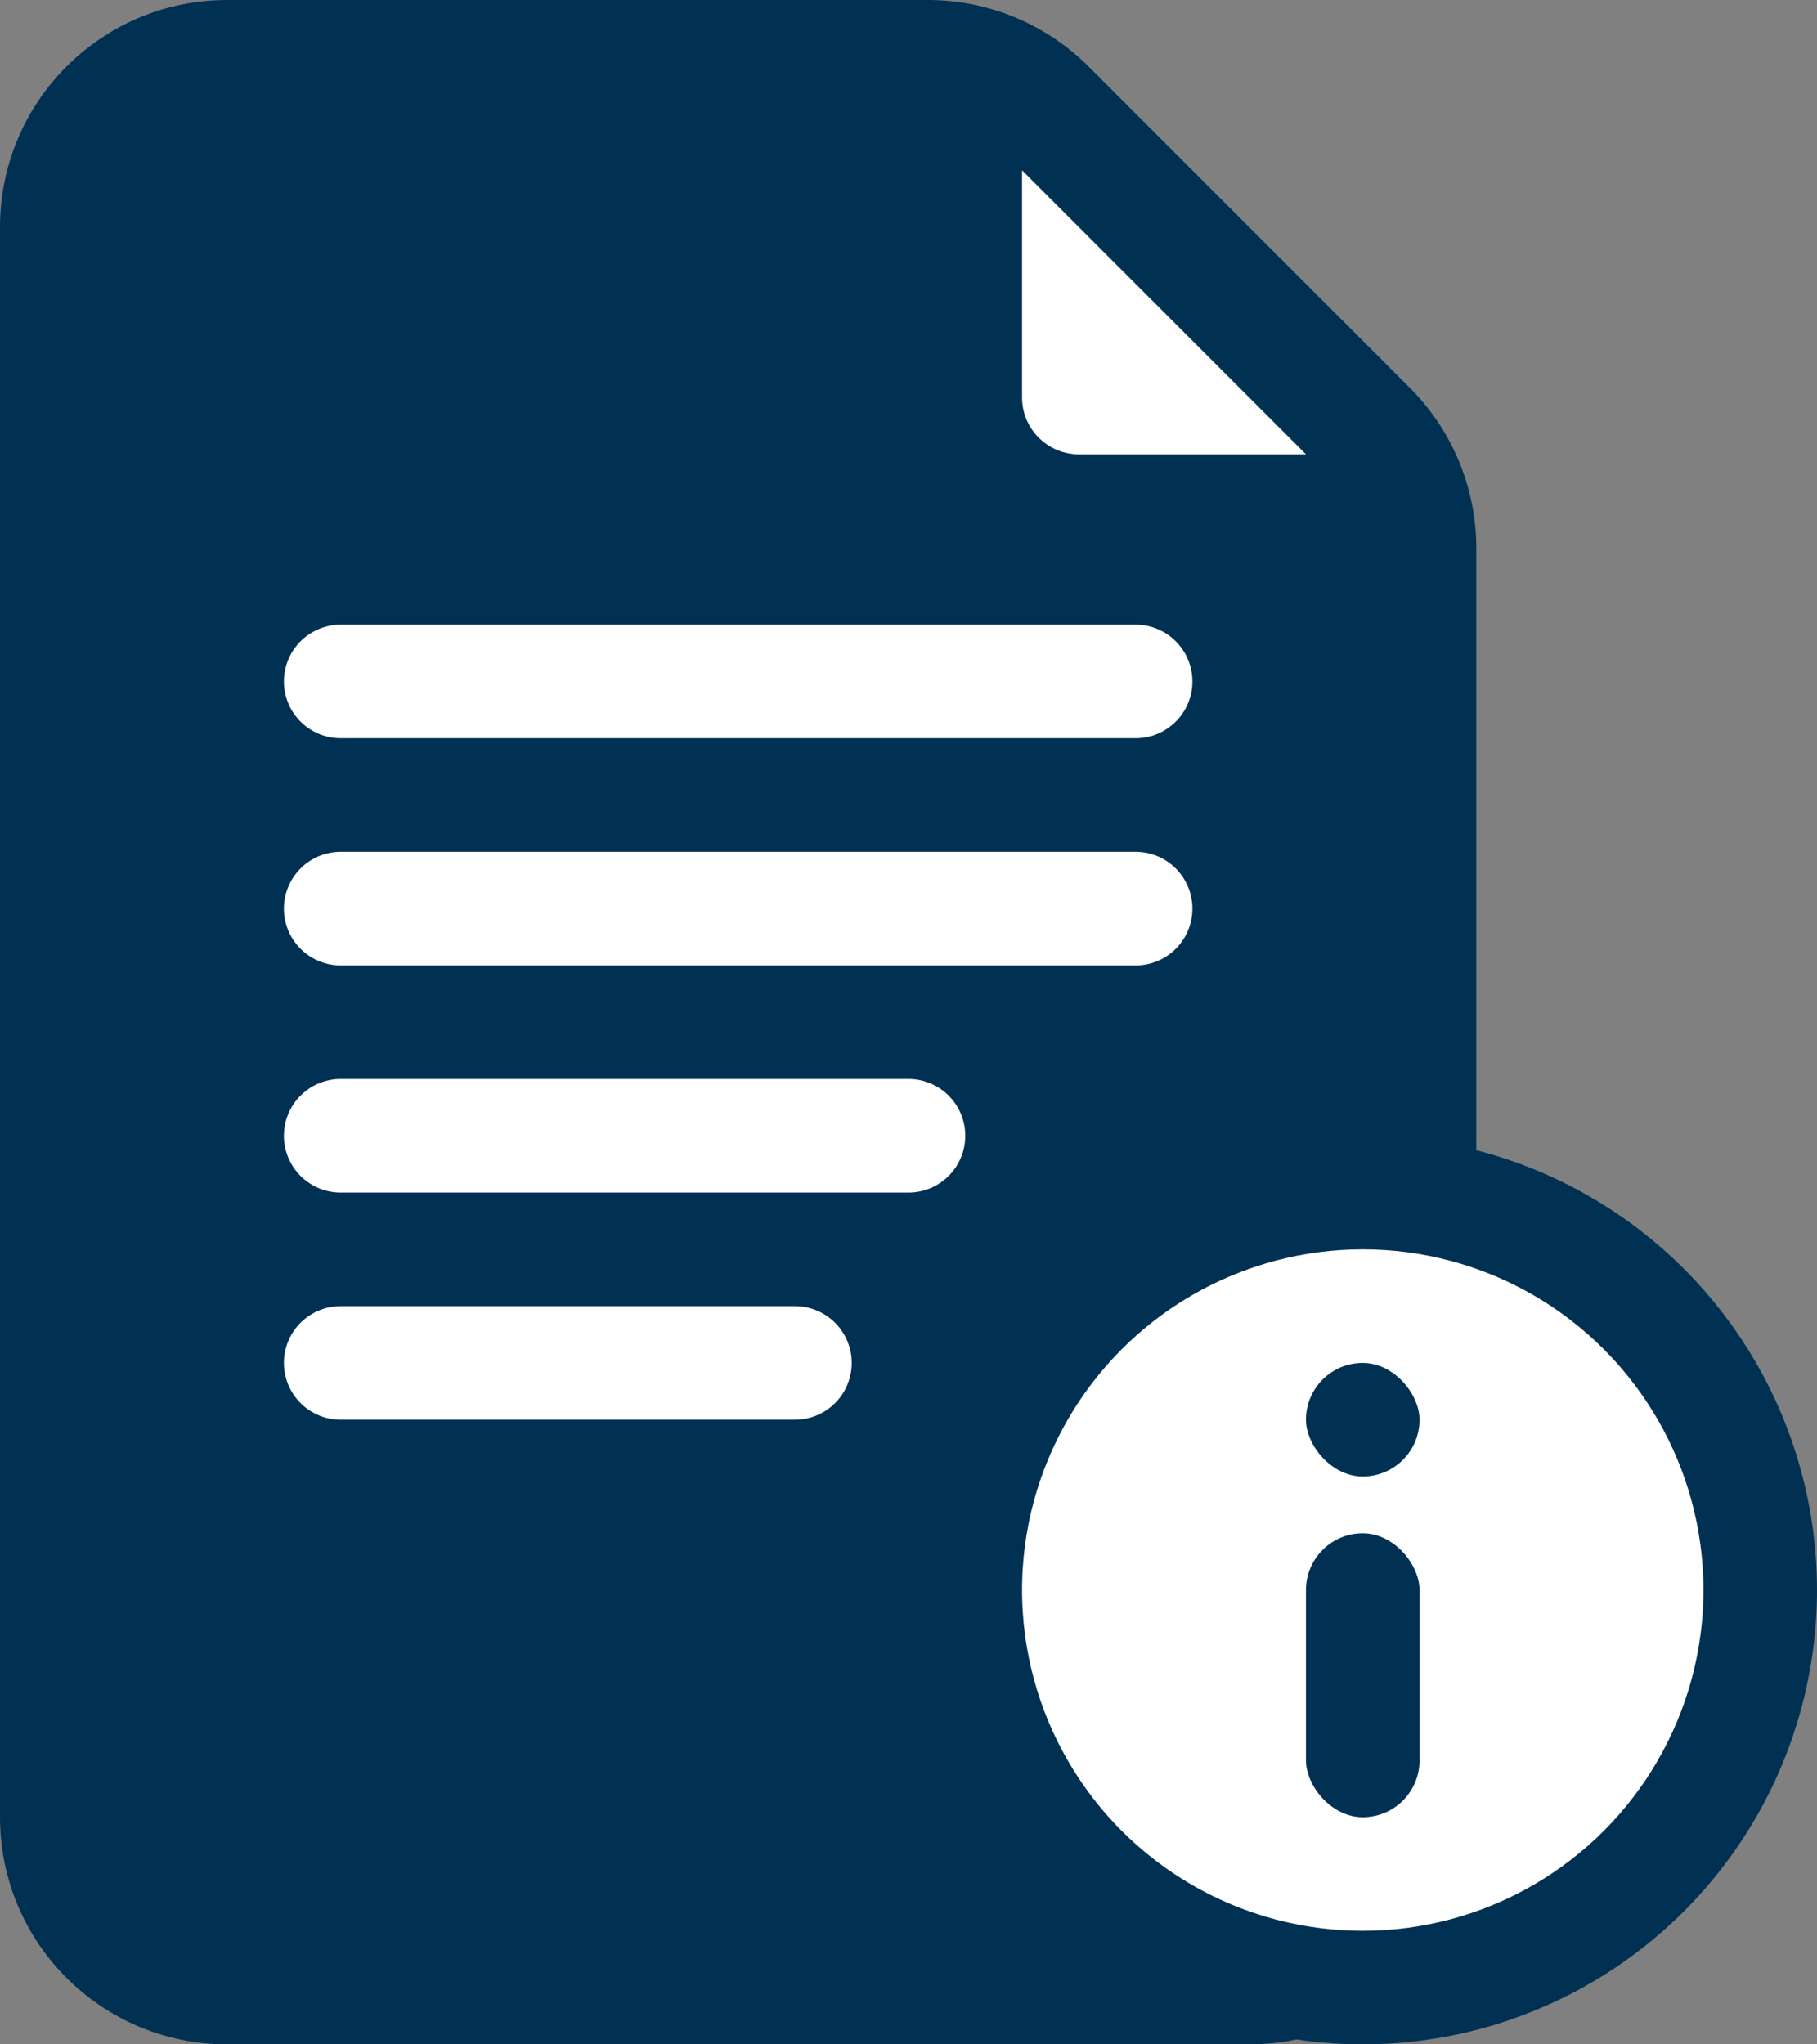 <svg width="16" height="18" viewBox="0 0 16 18" fill="none" xmlns="http://www.w3.org/2000/svg">
<rect x="0" y="0" width="16" height="18" fill="#808080" stroke="none"/>
<path d="M0 16V2C0 0.895 0.895 0 2 0H8.172C8.702 0 9.211 0.211 9.586 0.586L12.414 3.414C12.789 3.789 13 4.298 13 4.828V16C13 17.105 12.105 18 11 18H2C0.895 18 0 17.105 0 16Z" fill="#003153"/>
<path d="M3 12H7" stroke="white" stroke-linecap="round"/>
<path d="M3 6H10" stroke="white" stroke-linecap="round"/>
<path d="M3 10H8" stroke="white" stroke-linecap="round"/>
<path d="M3 8H10" stroke="white" stroke-linecap="round"/>
<circle cx="12" cy="14" r="3.5" fill="white" stroke="#003153"/>
<path d="M10 2.5L9.5 2L9 1.5V3.5C9 3.776 9.224 4 9.5 4H11.5L11 3.5L10.5 3L10 2.5Z" fill="white"/>
<rect x="11.5" y="12" width="1" height="1" rx="0.5" fill="#003153"/>
<rect x="11.5" y="13.5" width="1" height="2.5" rx="0.5" fill="#003153"/>
</svg>
